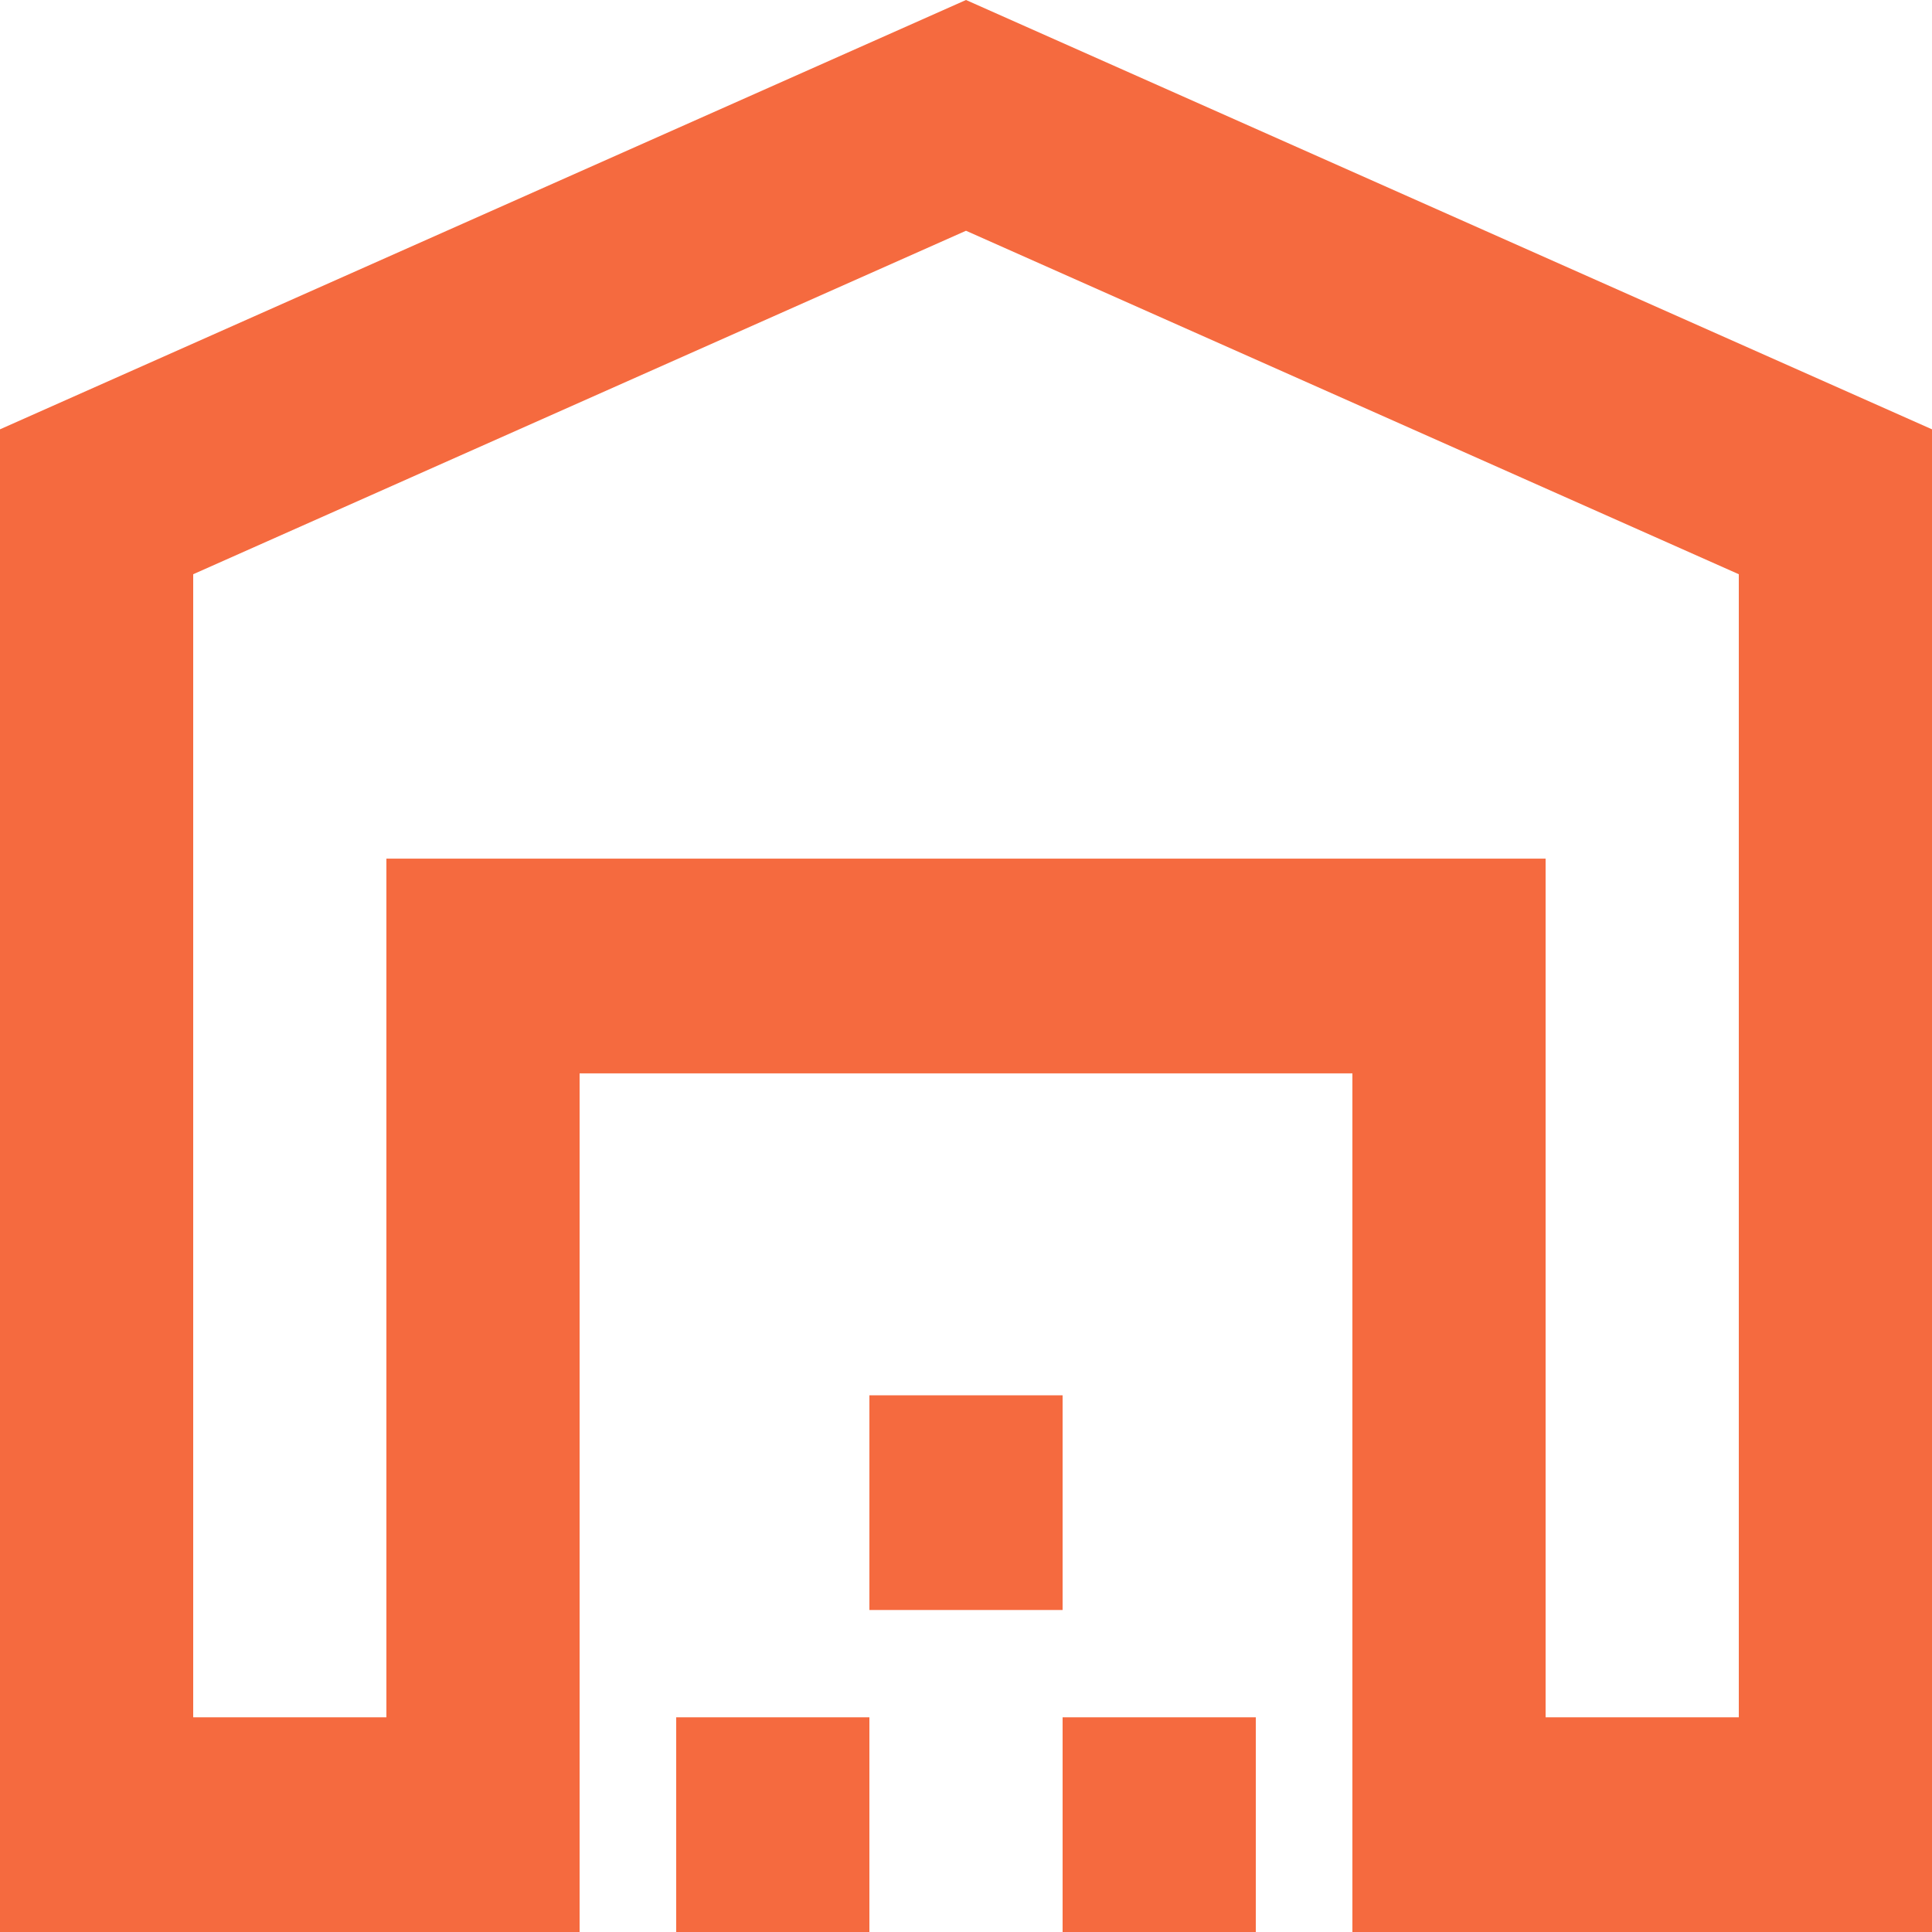 <svg width="32" height="32" viewBox="0 0 32 32" fill="none" xmlns="http://www.w3.org/2000/svg">
<path d="M3.2 28.444H6.4V14.222H25.6V28.444H28.8V9.511L16 3.822L3.2 9.511V28.444ZM0 32V7.111L16 0L32 7.111V32H22.4V17.778H9.6V32H0ZM11.2 32V28.444H14.4V32H11.2ZM14.4 26.667V23.111H17.6V26.667H14.4ZM17.6 32V28.444H20.8V32H17.6ZM6.4 14.222H25.6H6.4Z" fill="#F56A3F"/>
</svg>
